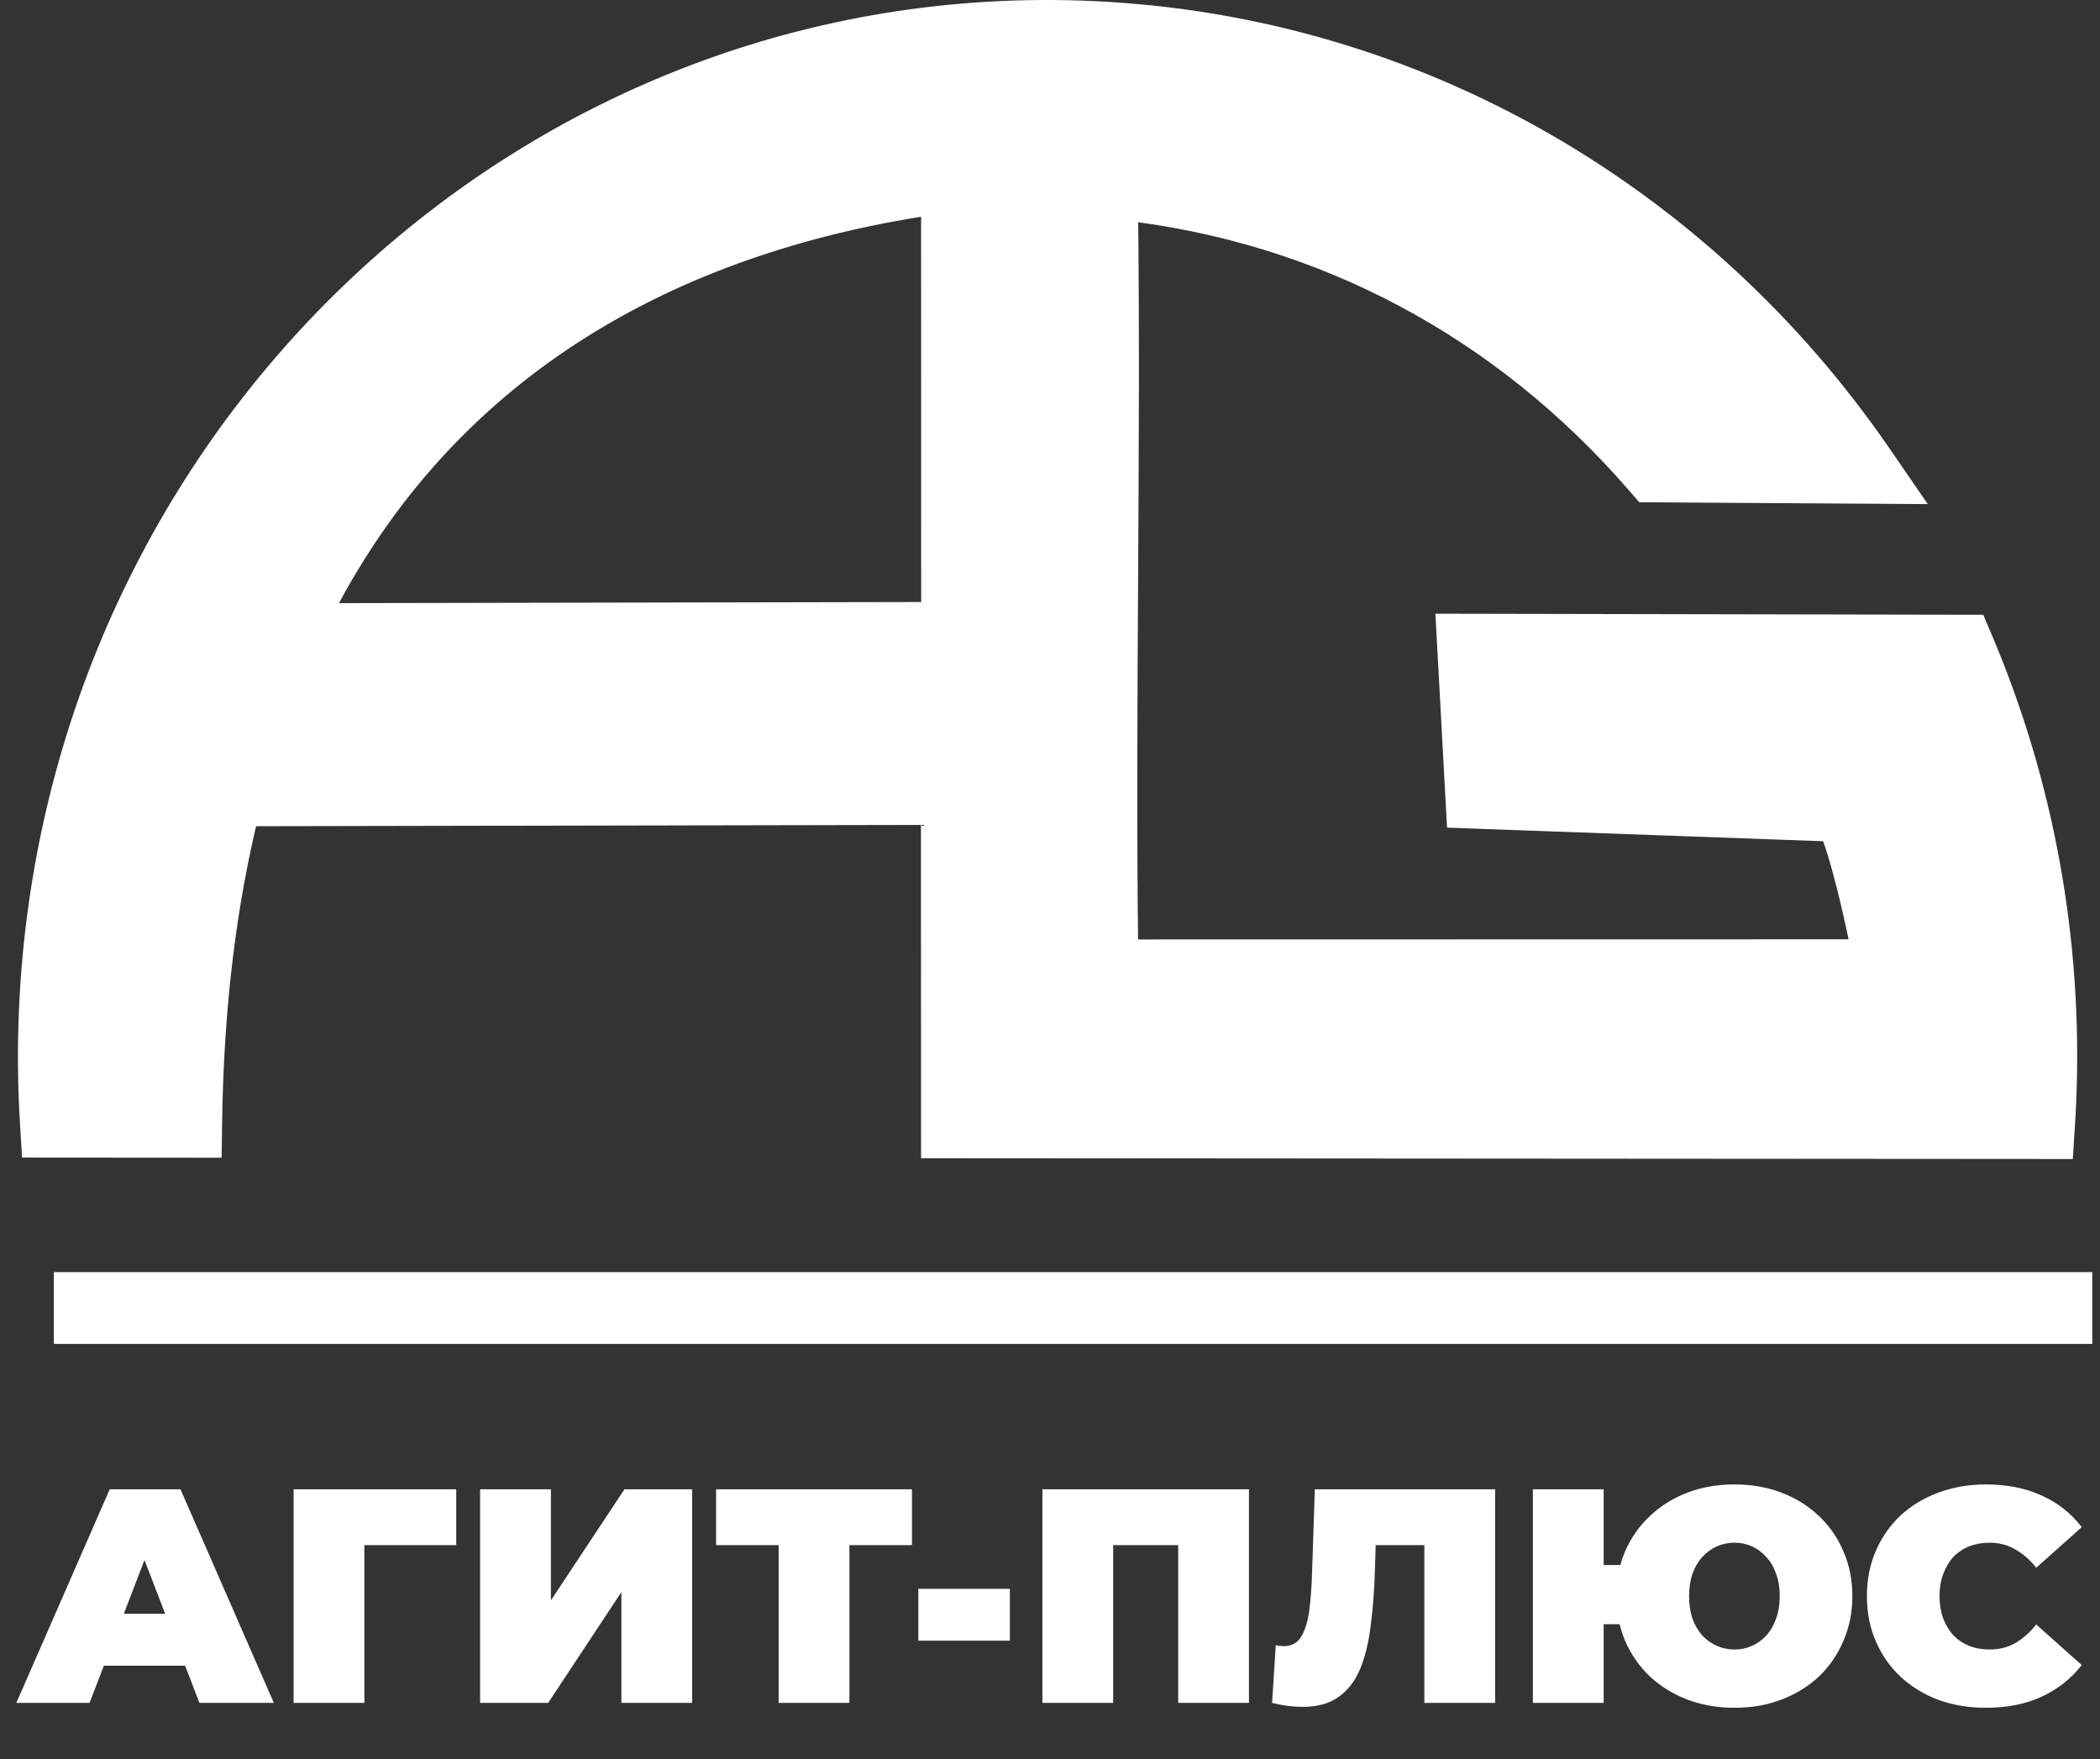 <svg width="117" height="98" viewBox="0 0 117 98" fill="none" xmlns="http://www.w3.org/2000/svg">
<rect x="0" y="0" width="117" height="98" fill="#333333" stroke="none"/>
<path d="M113.608 63.57L114.547 63.571L114.606 62.633C114.631 62.248 114.655 61.853 114.672 61.455L114.672 61.455C115.067 52.369 113.398 43.677 110.091 35.858L109.833 35.249L109.172 35.248L82.086 35.195L81.028 35.193L81.086 36.249L81.52 44.231L81.57 45.143L82.483 45.176L102.277 45.892C102.642 46.79 103.004 48.011 103.348 49.393C103.665 50.663 103.958 52.027 104.219 53.332L62.418 53.34C62.327 46.48 62.368 39.37 62.409 32.248L62.409 32.242C62.449 25.172 62.49 18.09 62.401 11.249C73.89 12.517 83.948 17.951 91.492 26.643L91.789 26.985L92.241 26.988L103.578 27.06L105.495 27.072L104.408 25.492C94.706 11.405 78.989 1.891 60.884 1.059C29.76 -0.371 3.445 24.382 2.056 56.286C1.964 58.4 1.987 60.49 2.113 62.554L2.17 63.492L3.11 63.493L10.375 63.498L11.362 63.499L11.376 62.512C11.467 55.924 12.21 50.125 13.482 45.032L52.309 44.956L52.315 62.529L52.316 63.528L53.315 63.529L113.608 63.57ZM52.322 34.538L17.243 34.606C24.71 19.43 38.335 12.891 52.318 10.915L52.322 34.538Z" fill="white" stroke="white" stroke-width="2"/>
<line x1="3" y1="72.874" x2="116.569" y2="72.874" stroke="white" stroke-width="4"/>
<path d="M0.91 94.874L6.112 82.974H10.056L15.258 94.874H11.11L7.268 84.878H8.832L4.99 94.874H0.91ZM4.004 92.8L5.024 89.91H10.498L11.518 92.8H4.004ZM16.357 94.874V82.974H25.418V86.085H19.434L20.301 85.218V94.874H16.357ZM26.749 94.874V82.974H30.693V89.162L34.79 82.974H38.564V94.874H34.62V88.703L30.54 94.874H26.749ZM43.381 94.874V85.218L44.248 86.085H39.896V82.974H50.81V86.085H46.458L47.325 85.218V94.874H43.381ZM51.163 91.406V88.516H56.263V91.406H51.163ZM58.077 94.874V82.974H69.585V94.874H65.641V85.235L66.508 86.085H61.154L62.02 85.235V94.874H58.077ZM72.574 95.095C72.324 95.095 72.058 95.078 71.775 95.044C71.491 95.01 71.191 94.953 70.874 94.874L71.078 91.661C71.236 91.695 71.384 91.712 71.52 91.712C71.962 91.712 72.29 91.531 72.506 91.168C72.721 90.805 72.868 90.318 72.948 89.706C73.027 89.083 73.078 88.386 73.101 87.615L73.254 82.974H83.301V94.874H79.357V85.235L80.224 86.085H75.889L76.671 85.184L76.603 87.462C76.569 88.607 76.489 89.649 76.365 90.59C76.251 91.519 76.053 92.324 75.77 93.004C75.486 93.673 75.084 94.188 74.563 94.551C74.053 94.914 73.39 95.095 72.574 95.095ZM85.403 94.874V82.974H89.347V87.19H92.424V90.488H89.347V94.874H85.403ZM96.64 95.146C95.688 95.146 94.809 94.993 94.005 94.687C93.211 94.381 92.514 93.95 91.914 93.395C91.324 92.828 90.865 92.165 90.537 91.406C90.219 90.647 90.061 89.819 90.061 88.924C90.061 88.017 90.219 87.19 90.537 86.442C90.865 85.683 91.324 85.025 91.914 84.47C92.514 83.903 93.211 83.467 94.005 83.161C94.809 82.855 95.688 82.702 96.64 82.702C97.592 82.702 98.464 82.855 99.258 83.161C100.062 83.467 100.759 83.903 101.349 84.47C101.938 85.025 102.391 85.683 102.709 86.442C103.037 87.19 103.202 88.017 103.202 88.924C103.202 89.819 103.037 90.647 102.709 91.406C102.391 92.165 101.938 92.828 101.349 93.395C100.759 93.95 100.062 94.381 99.258 94.687C98.464 94.993 97.592 95.146 96.64 95.146ZM96.64 91.899C96.991 91.899 97.314 91.831 97.609 91.695C97.915 91.559 98.181 91.366 98.408 91.117C98.646 90.856 98.827 90.545 98.952 90.182C99.088 89.808 99.156 89.389 99.156 88.924C99.156 88.459 99.088 88.046 98.952 87.683C98.827 87.309 98.646 86.997 98.408 86.748C98.181 86.487 97.915 86.289 97.609 86.153C97.314 86.017 96.991 85.949 96.64 85.949C96.288 85.949 95.96 86.017 95.654 86.153C95.348 86.289 95.076 86.487 94.838 86.748C94.611 86.997 94.43 87.309 94.294 87.683C94.169 88.046 94.107 88.459 94.107 88.924C94.107 89.389 94.169 89.808 94.294 90.182C94.43 90.545 94.611 90.856 94.838 91.117C95.076 91.366 95.348 91.559 95.654 91.695C95.96 91.831 96.288 91.899 96.64 91.899ZM110.644 95.146C109.692 95.146 108.808 94.999 107.992 94.704C107.188 94.398 106.485 93.967 105.884 93.412C105.295 92.857 104.836 92.199 104.507 91.44C104.179 90.681 104.014 89.842 104.014 88.924C104.014 88.006 104.179 87.167 104.507 86.408C104.836 85.649 105.295 84.991 105.884 84.436C106.485 83.881 107.188 83.456 107.992 83.161C108.808 82.855 109.692 82.702 110.644 82.702C111.812 82.702 112.843 82.906 113.738 83.314C114.645 83.722 115.393 84.311 115.982 85.082L113.449 87.343C113.098 86.901 112.707 86.561 112.276 86.323C111.857 86.074 111.381 85.949 110.848 85.949C110.429 85.949 110.049 86.017 109.709 86.153C109.369 86.289 109.075 86.487 108.825 86.748C108.587 87.009 108.4 87.326 108.264 87.7C108.128 88.063 108.06 88.471 108.06 88.924C108.06 89.377 108.128 89.791 108.264 90.165C108.4 90.528 108.587 90.839 108.825 91.1C109.075 91.361 109.369 91.559 109.709 91.695C110.049 91.831 110.429 91.899 110.848 91.899C111.381 91.899 111.857 91.78 112.276 91.542C112.707 91.293 113.098 90.947 113.449 90.505L115.982 92.766C115.393 93.525 114.645 94.115 113.738 94.534C112.843 94.942 111.812 95.146 110.644 95.146Z" fill="white"/>
</svg>

